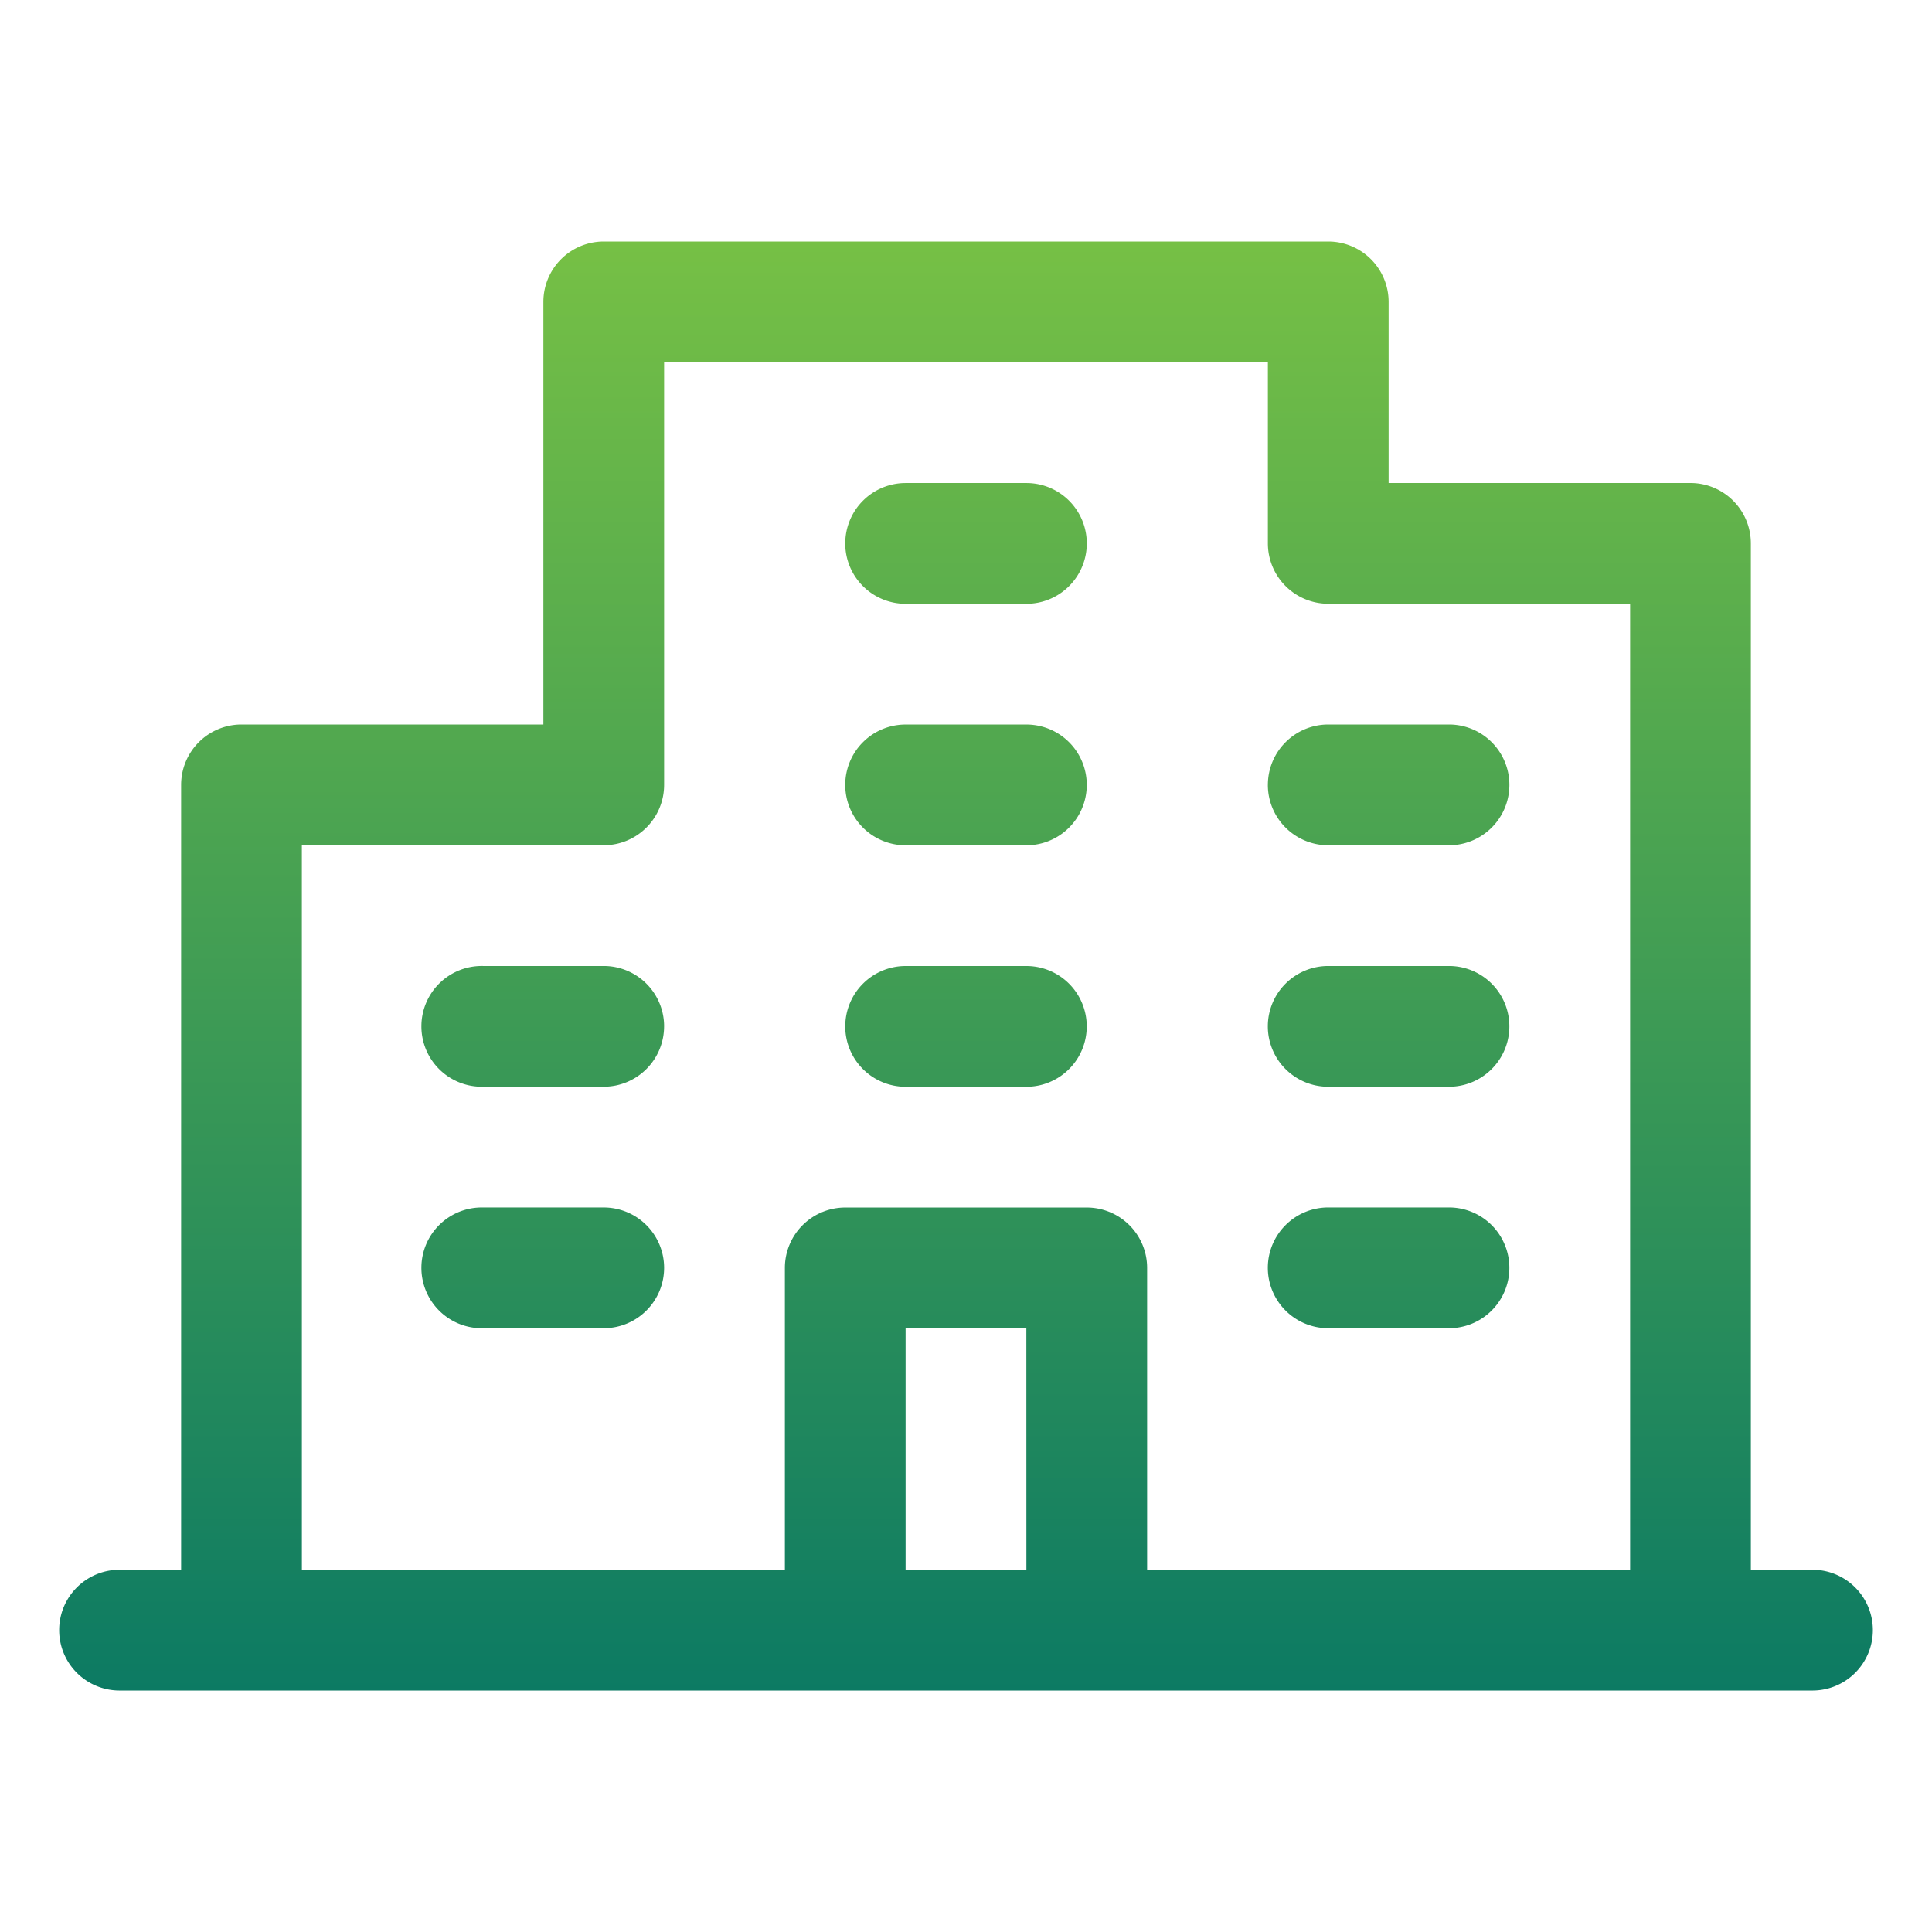 <svg xmlns="http://www.w3.org/2000/svg" width="79" height="79" fill="none"><path fill="url(#a)" d="M74.063 64.188h-2.47v-41.97a2.47 2.47 0 0 0-2.468-2.468H56.781v-7.406a2.47 2.47 0 0 0-2.468-2.469H24.687a2.47 2.47 0 0 0-2.468 2.469v17.281H9.875a2.47 2.47 0 0 0-2.469 2.469v32.094H4.938a2.469 2.469 0 1 0 0 4.937h69.125a2.469 2.469 0 1 0 0-4.937m-61.72-29.626h12.345a2.47 2.47 0 0 0 2.468-2.468V14.813h24.688v7.406a2.47 2.47 0 0 0 2.468 2.468h12.344v39.5h-19.75V51.845a2.47 2.47 0 0 0-2.468-2.469h-9.876a2.47 2.47 0 0 0-2.468 2.469v12.343h-19.75zM41.97 64.189H37.03v-9.876h4.938zm-7.407-41.97a2.47 2.47 0 0 1 2.47-2.468h4.937a2.469 2.469 0 0 1 0 4.938H37.03a2.47 2.47 0 0 1-2.468-2.47m0 9.876a2.47 2.47 0 0 1 2.47-2.469h4.937a2.469 2.469 0 0 1 0 4.938H37.03a2.47 2.47 0 0 1-2.468-2.47m17.282 0a2.47 2.47 0 0 1 2.468-2.469h4.938a2.469 2.469 0 1 1 0 4.938h-4.937a2.47 2.47 0 0 1-2.47-2.47m-24.688 9.875a2.47 2.47 0 0 1-2.468 2.468H19.75a2.469 2.469 0 1 1 0-4.937h4.938a2.47 2.47 0 0 1 2.468 2.469m0 9.875a2.47 2.47 0 0 1-2.468 2.468H19.75a2.469 2.469 0 1 1 0-4.937h4.938a2.47 2.47 0 0 1 2.468 2.469m7.407-9.875A2.47 2.47 0 0 1 37.03 39.5h4.938a2.469 2.469 0 0 1 0 4.938H37.03a2.47 2.47 0 0 1-2.468-2.47m17.28 0a2.47 2.47 0 0 1 2.47-2.469h4.937a2.469 2.469 0 1 1 0 4.938h-4.937a2.47 2.47 0 0 1-2.47-2.47m0 9.875a2.47 2.47 0 0 1 2.47-2.469h4.937a2.469 2.469 0 1 1 0 4.938h-4.937a2.47 2.47 0 0 1-2.47-2.47"/><defs><linearGradient id="a" x1="39.5" x2="39.494" y1="9.875" y2="75.27" gradientUnits="userSpaceOnUse"><stop stop-color="#76C045"/><stop offset="1" stop-color="#017366"/></linearGradient></defs></svg>